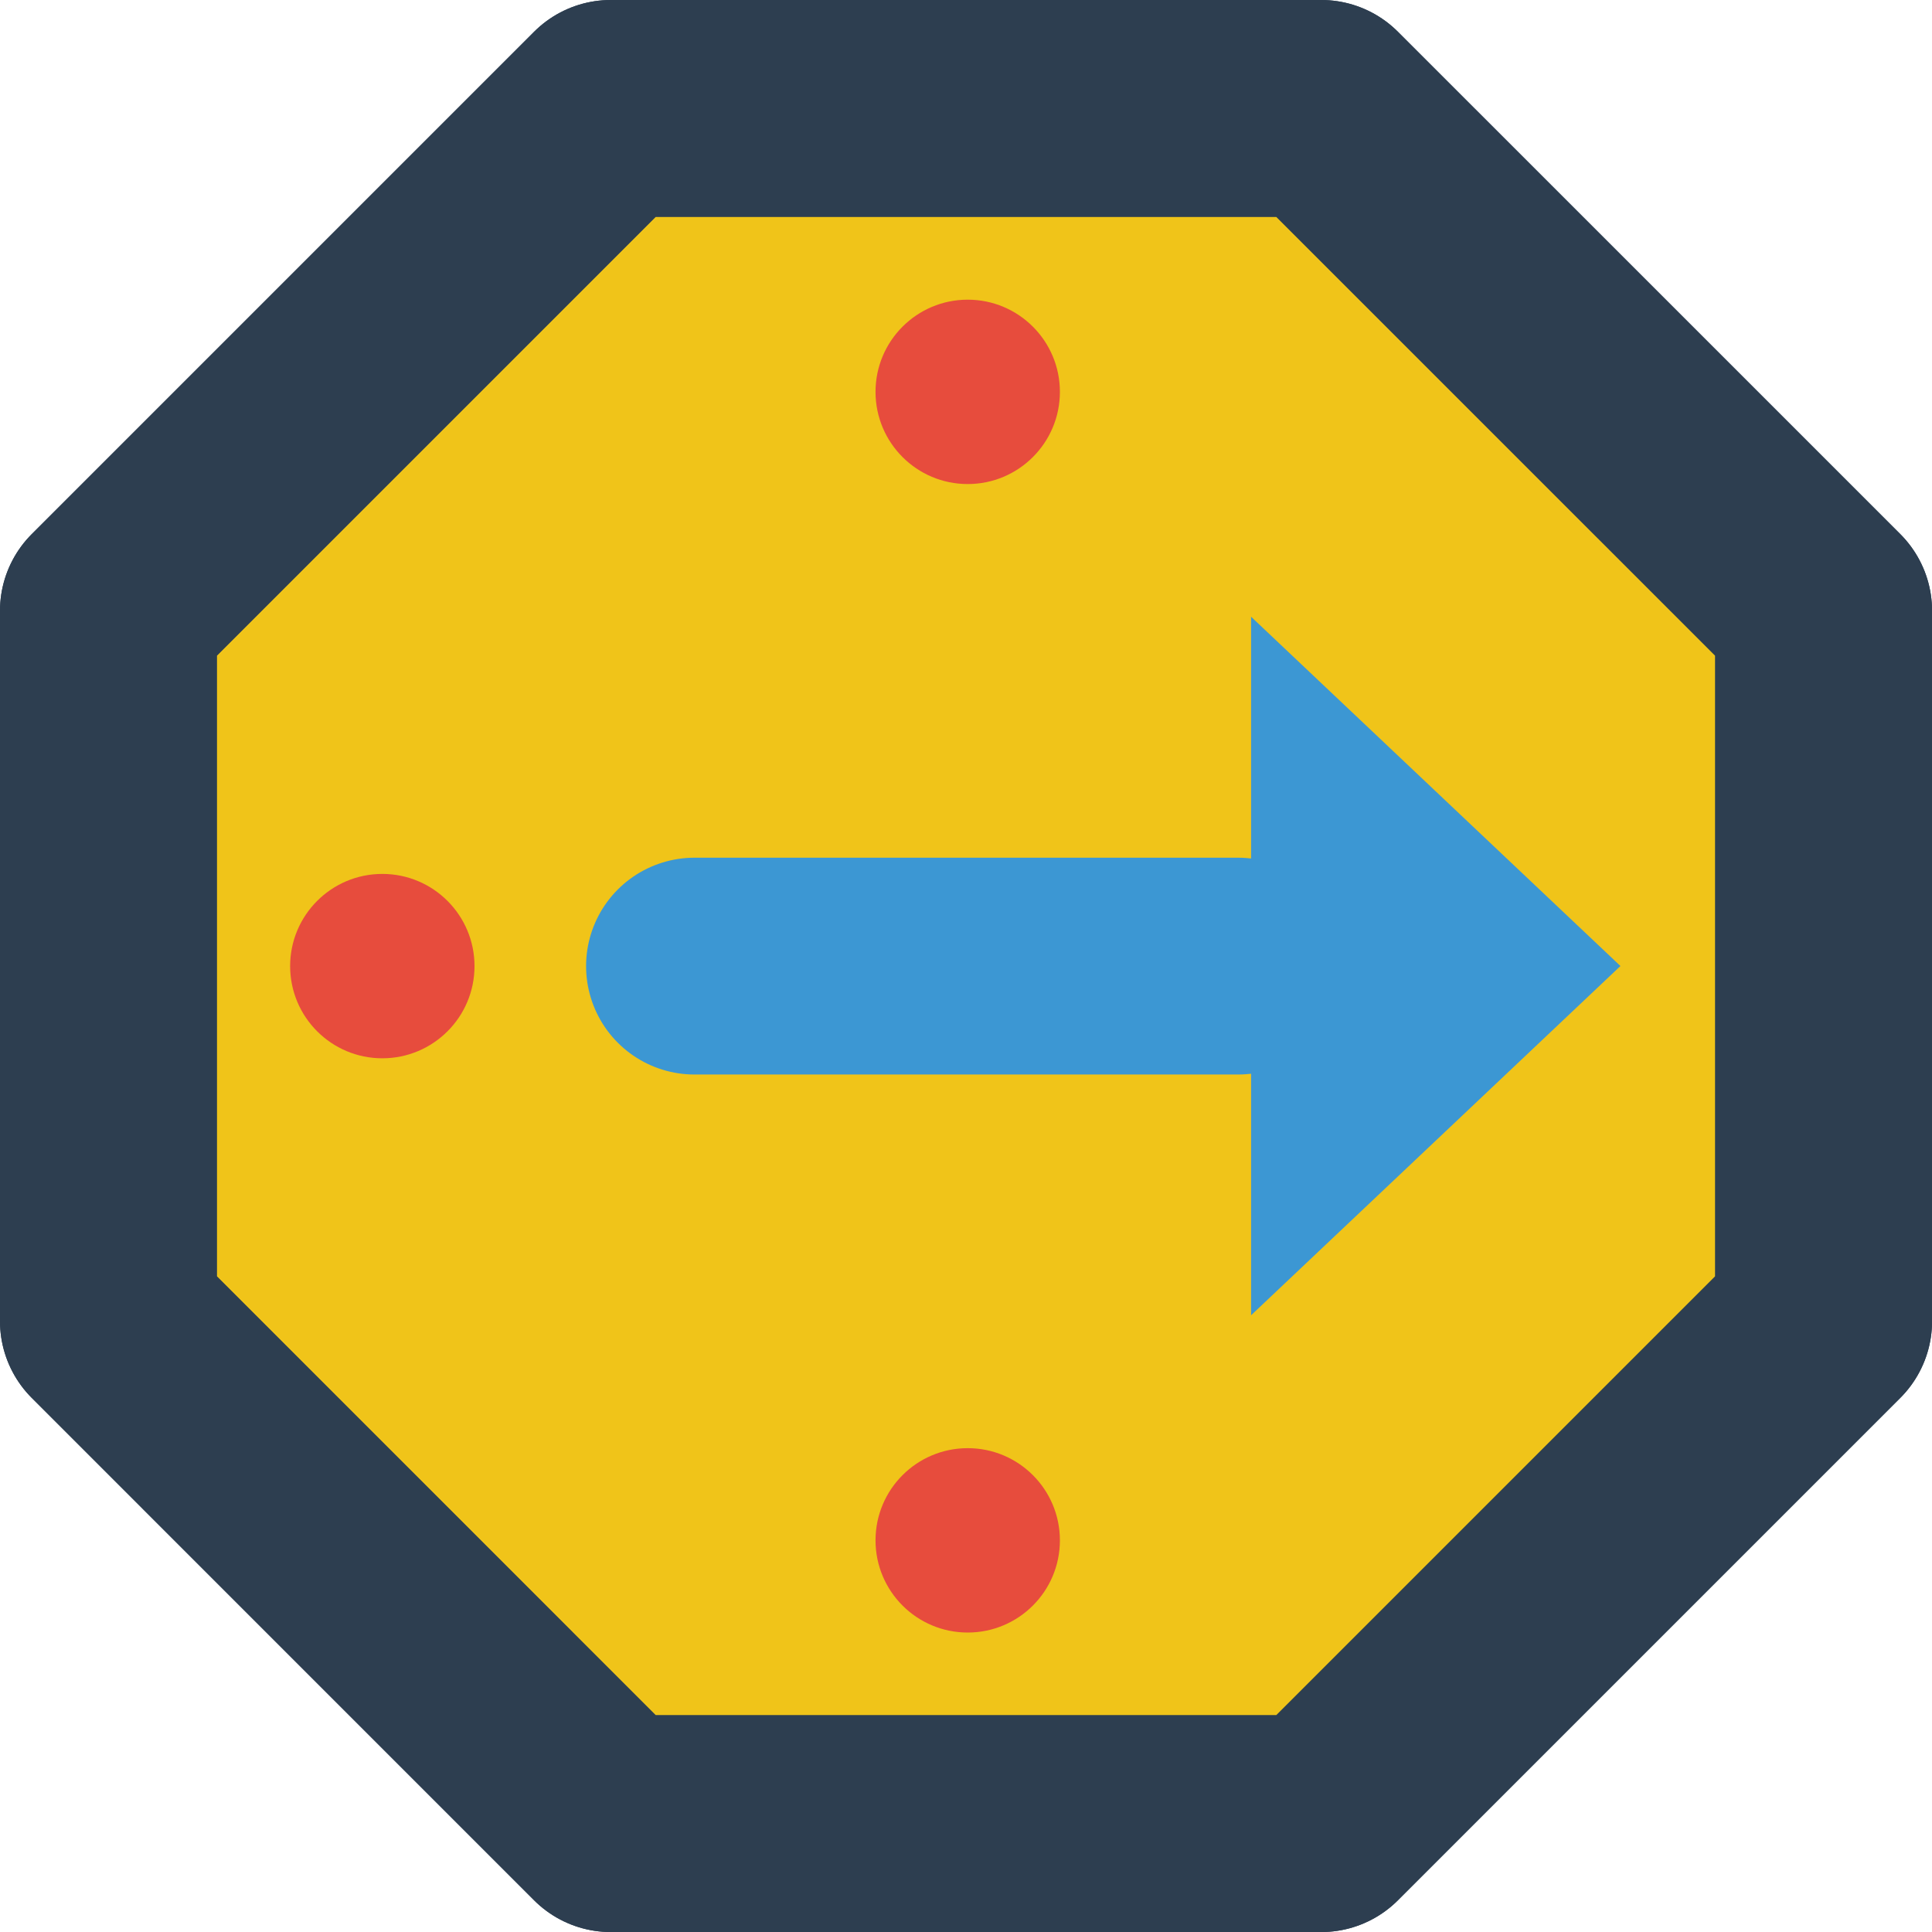 <svg id="dab9c53e-a008-4424-8094-980c63b147f0" data-name="Layer 1" xmlns="http://www.w3.org/2000/svg" viewBox="0 0 445.55 445.55"><defs><style>.\37 c69cb6f-e0f7-4694-acfb-a6e8f85fa83e{fill:#f0c419;}.\37 c69cb6f-e0f7-4694-acfb-a6e8f85fa83e,.cafbd15b-4055-4fe1-909d-0118764a6d86{stroke:#2d3e50;}.\37 c69cb6f-e0f7-4694-acfb-a6e8f85fa83e,.\38 ef668e7-ff67-49e1-b4e5-703c18b1446b,.cafbd15b-4055-4fe1-909d-0118764a6d86{stroke-linecap:round;stroke-linejoin:round;stroke-width:50px;}.\38 ef668e7-ff67-49e1-b4e5-703c18b1446b,.cafbd15b-4055-4fe1-909d-0118764a6d86{fill:none;}.\38 ef668e7-ff67-49e1-b4e5-703c18b1446b{stroke:#3c97d3;}.\32 634e6fe-0bc4-4150-992c-f3c58c19ddb3{fill:#3c97d3;}.\30 6c5eb43-c96a-4189-aef6-13164c1ce329{fill:#e74c3d;}</style></defs><title>shooter_slider_right</title><polygon class="7c69cb6f-e0f7-4694-acfb-a6e8f85fa83e" points="25 140.85 140.85 25 304.7 25 420.56 140.85 420.56 304.7 304.7 420.56 140.85 420.56 25 304.7 25 140.85"/><line class="8ef668e7-ff67-49e1-b4e5-703c18b1446b" x1="160.16" y1="222.8" x2="285.51" y2="222.8"/><polyline class="2634e6fe-0bc4-4150-992c-f3c58c19ddb3" points="288.52 142.23 373.7 222.78 288.52 303.32 288.52 142.33"/><polygon class="cafbd15b-4055-4fe1-909d-0118764a6d86" points="25 140.85 140.85 25 304.7 25 420.56 140.85 420.56 304.7 304.7 420.56 140.85 420.56 25 304.7 25 140.85"/><circle class="06c5eb43-c96a-4189-aef6-13164c1ce329" cx="88.17" cy="222.8" r="21.26"/><circle class="06c5eb43-c96a-4189-aef6-13164c1ce329" cx="223.17" cy="90.37" r="21.26"/><circle class="06c5eb43-c96a-4189-aef6-13164c1ce329" cx="223.17" cy="355.23" r="21.26"/></svg>
